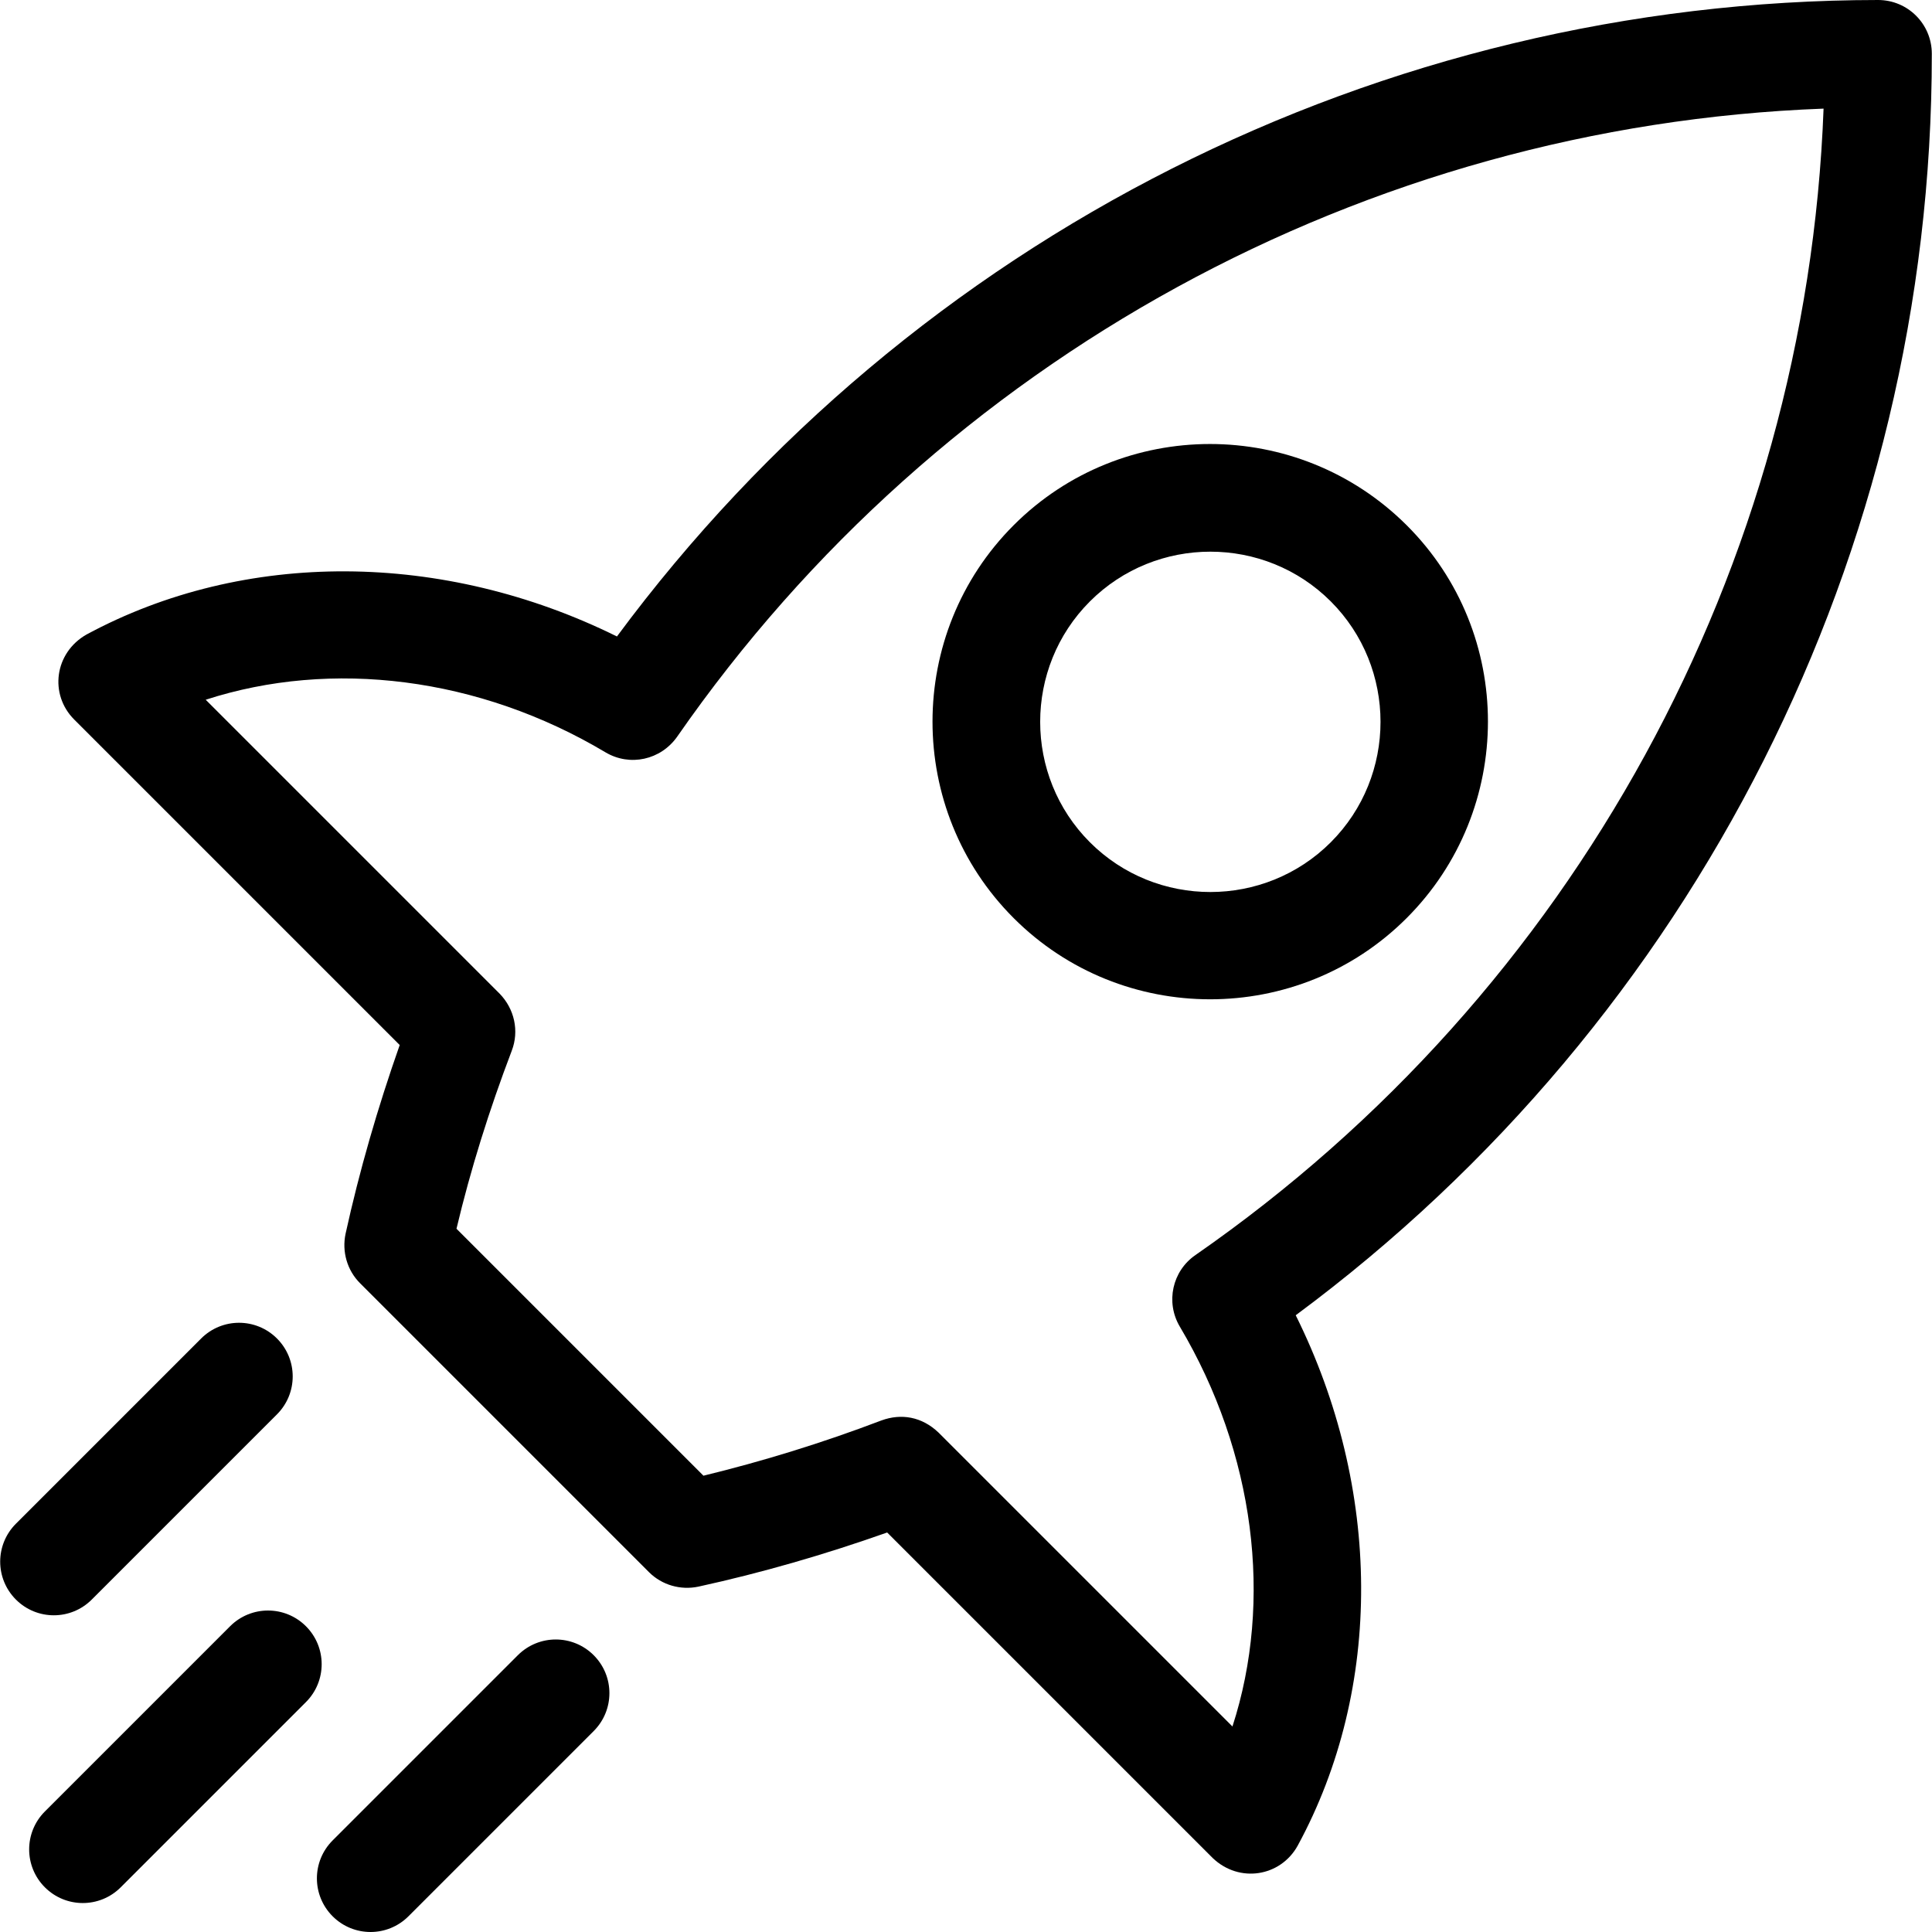 <!-- icon666.com - MILLIONS vector ICONS FREE --><svg version="1.1" id="Capa_1" xmlns="http://www.w3.org/2000/svg" xmlns:xlink="http://www.w3.org/1999/xlink" x="0px" y="0px" viewBox="0 0 506.925 506.925" style="enable-background:new 0 0 506.925 506.925;" xml:space="preserve"><g><g><path d="M369.075,137.8c-28.5-28.4-74.7-28.4-103.1,0c-28.4,28.4-28.4,74.7,0,103.1c28.4,28.4,74.7,28.4,103.1,0 C397.475,212.5,397.575,166.2,369.075,137.8z M349.175,221c-17.4,17.4-45.8,17.4-63.2,0c-17.4-17.4-17.4-45.8,0-63.2 c17.4-17.4,45.8-17.4,63.2,0C366.575,175.2,366.575,203.6,349.175,221z"></path></g></g><g><g><path d="M506.875,14.1c0-7.8-6.3-14.1-14.1-14.1c-130.5,0.1-253.3,62.2-330.9,167c-45.5-22.5-97.7-22.9-139.2-0.5 c-8.4,4.8-9.8,15.7-3.2,22.3l85.4,85.4c-5.8,16.5-10.6,33.1-14.2,49.5c-1,4.7,0.4,9.6,3.8,13l75.8,75.8c3.4,3.4,8.3,4.8,13,3.8 c16.5-3.6,33.1-8.4,49.5-14.2l85.4,85.4c7,6.7,17.8,4.9,22.3-3.2c22.5-41.4,22.1-93.7-0.5-139.2 C444.775,267.5,506.975,144.7,506.875,14.1z M313.675,329.3c-6.1,4.2-7.9,12.4-4.1,18.8c19.7,33.2,24.5,71.9,13.8,104.9 l-77.1-77.1c-4.4-4.2-9.8-5.1-15-3.2c-15.5,5.9-31.1,10.7-46.7,14.5l-64.8-64.8c3.7-15.6,8.6-31.2,14.5-46.7c2-5.2,0.7-11-3.2-15 l-77.1-77.1c33-10.7,71.7-6,104.9,13.8c6.4,3.8,14.5,2,18.8-4.1c69-99.4,180.7-160.3,300.8-164.8 C473.975,148.6,413.075,260.3,313.675,329.3z"></path></g></g><g><g><path d="M72.675,351.2c-5.5-5.5-14.4-5.5-19.9,0l-48.6,48.6c-5.5,5.5-5.5,14.4,0,19.9c5.5,5.5,14.4,5.5,19.9,0l48.6-48.6 C78.175,365.6,78.175,356.7,72.675,351.2z"></path></g></g><g><g><path d="M80.275,426.7c-5.5-5.5-14.4-5.5-19.9,0l-48.6,48.6c-5.5,5.5-5.5,14.4,0,19.9s14.4,5.5,19.9,0l48.6-48.6 C85.775,441.1,85.775,432.2,80.275,426.7z"></path></g></g><g><g><path d="M155.775,434.3c-5.5-5.5-14.4-5.5-19.9,0l-48.6,48.6c-5.5,5.5-5.5,14.4,0,19.9s14.4,5.5,19.9,0l48.6-48.6 C161.275,448.7,161.275,439.8,155.775,434.3z"></path></g></g></svg>